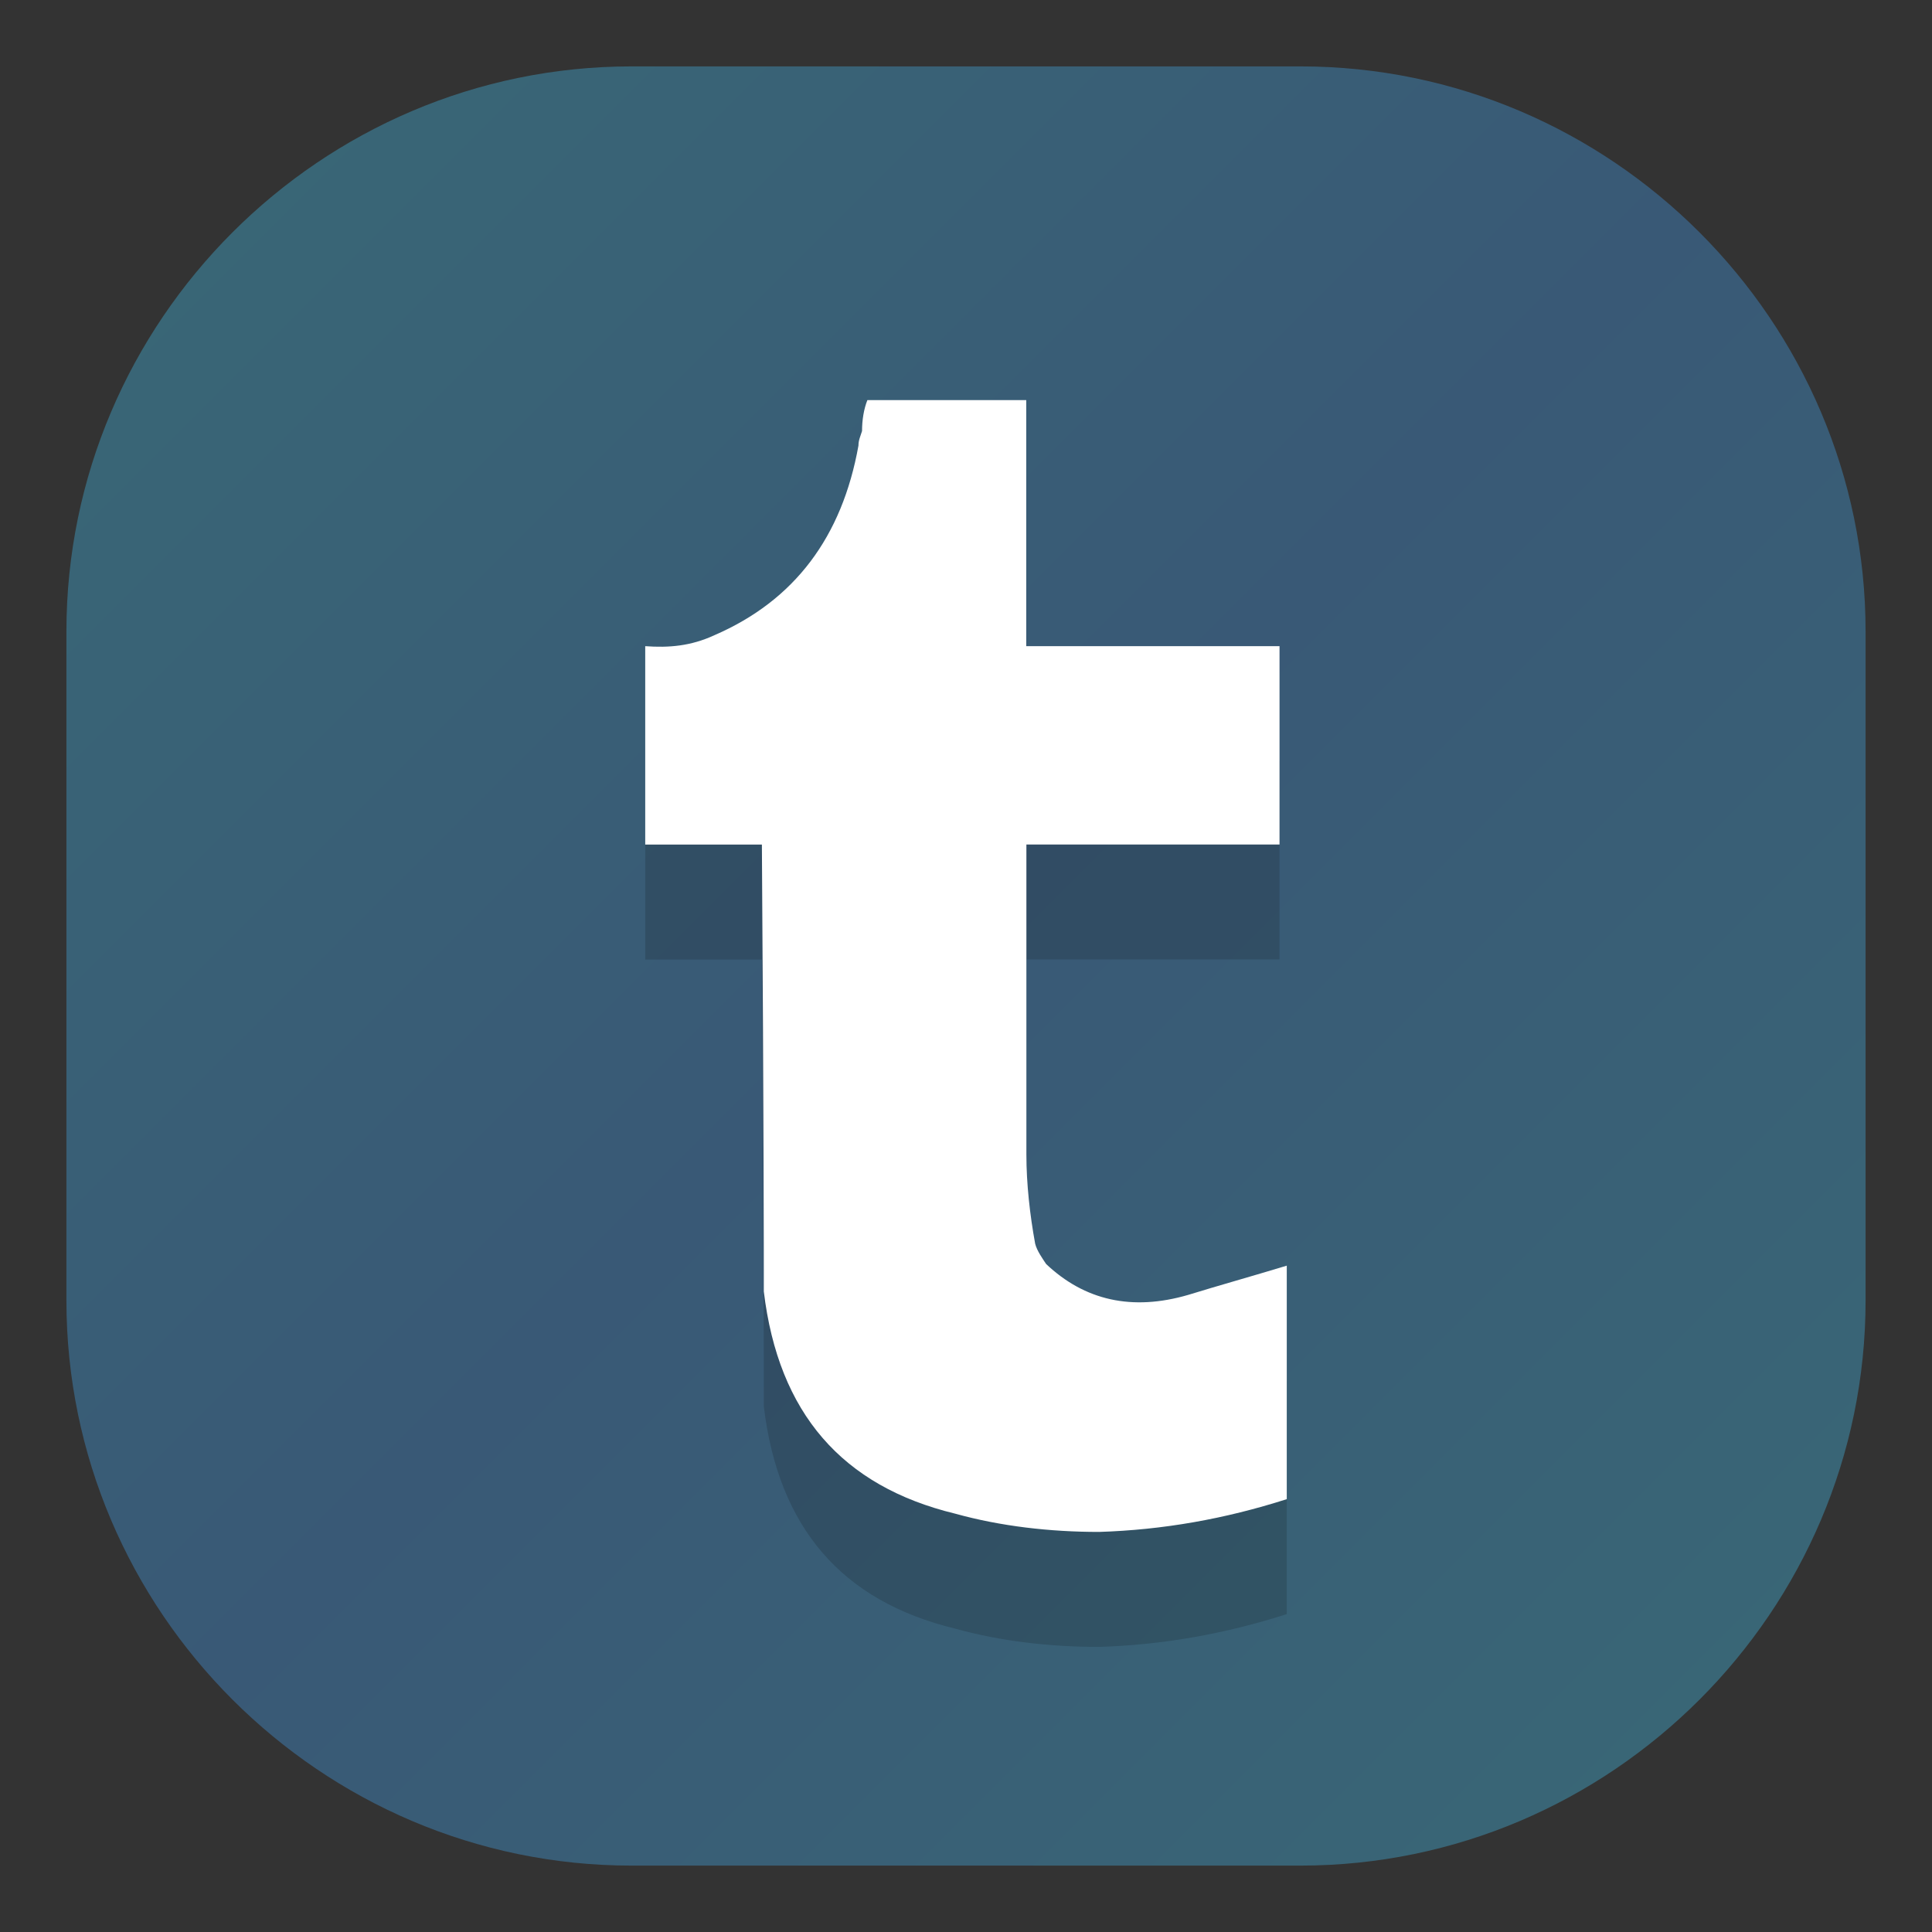 <?xml version="1.0" ?><!DOCTYPE svg  PUBLIC '-//W3C//DTD SVG 1.1//EN'  'http://www.w3.org/Graphics/SVG/1.1/DTD/svg11.dtd'><svg enable-background="new 0 0 800 800" height="800px" id="Layer_1" version="1.1" viewBox="0 0 800 800" width="800px" xml:space="preserve" xmlns="http://www.w3.org/2000/svg" xmlns:cc="http://creativecommons.org/ns#" xmlns:dc="http://purl.org/dc/elements/1.1/" xmlns:inkscape="http://www.inkscape.org/namespaces/inkscape" xmlns:rdf="http://www.w3.org/1999/02/22-rdf-syntax-ns#" xmlns:sodipodi="http://sodipodi.sourceforge.net/DTD/sodipodi-0.dtd" xmlns:svg="http://www.w3.org/2000/svg" xmlns:xlink="http://www.w3.org/1999/xlink"><rect x="0" y="0" width="800" height="800" fill="#333333" stroke="none"/><g><linearGradient gradientUnits="userSpaceOnUse" id="SVGID_1_" x1="22.441" x2="761.982" y1="22.441" y2="761.982"><stop offset="0" style="stop-color:#396976"/><stop offset="0.5" style="stop-color:#395976"/><stop offset="0.897" style="stop-color:#396576"/><stop offset="1" style="stop-color:#396976"/></linearGradient><path d="M772.5,261.52c0-128.711-105.31-234.027-234.021-234.027H261.521   C132.81,27.493,27.5,132.808,27.5,261.52v276.96c0,128.712,105.31,234.027,234.021,234.027h276.958   c128.712,0,234.021-105.315,234.021-234.027V261.52z" fill="url(#SVGID_1_)"/><path d="M424.947,315.183V213.28h-65.781c-1.482,3.741-2.212,8.256-2.212,12.807   c-0.695,2.224-1.482,3.792-1.482,6.004c-6.768,37.794-26.389,64.132-59.639,78.53c-9.836,4.562-18.92,5.257-28.659,4.562v82.155   h48.309c0.793,115.563,0.793,175.167,0.793,178.178v6.86c6.073,50.434,32.428,80.644,79.248,92.009   c18.822,5.217,39.161,7.561,59.604,7.561c26.35-0.827,52.044-5.354,77.697-13.582v-96.674c-14.99,4.55-28.664,8.354-40.747,12.077   c-23.345,6.837-42.994,2.32-58.909-12.778c-1.517-2.31-3.734-5.344-4.521-8.354c-2.212-12.088-3.638-24.89-3.638-36.943V397.298   h104.816v-82.115H424.947z M424.947,315.183" opacity="0.15"/><path d="M424.947,267.569V165.672h-65.781c-1.482,3.735-2.212,8.25-2.212,12.813   c-0.695,2.212-1.482,3.798-1.482,6.01c-6.768,37.782-26.389,64.125-59.639,78.524c-9.836,4.55-18.92,5.246-28.659,4.55v82.155   h48.309c0.793,115.58,0.793,175.185,0.793,178.195v6.859c6.073,50.423,32.428,80.645,79.248,91.998   c18.822,5.217,39.161,7.561,59.604,7.561c26.35-0.827,52.044-5.354,77.697-13.57v-96.686c-14.99,4.55-28.664,8.354-40.747,12.088   c-23.345,6.826-42.994,2.299-58.909-12.777c-1.517-2.311-3.734-5.355-4.521-8.354c-2.212-12.089-3.638-24.901-3.638-36.955V349.702   h104.816v-82.132H424.947z M424.947,267.569" fill="#FFFFFF"/></g></svg>